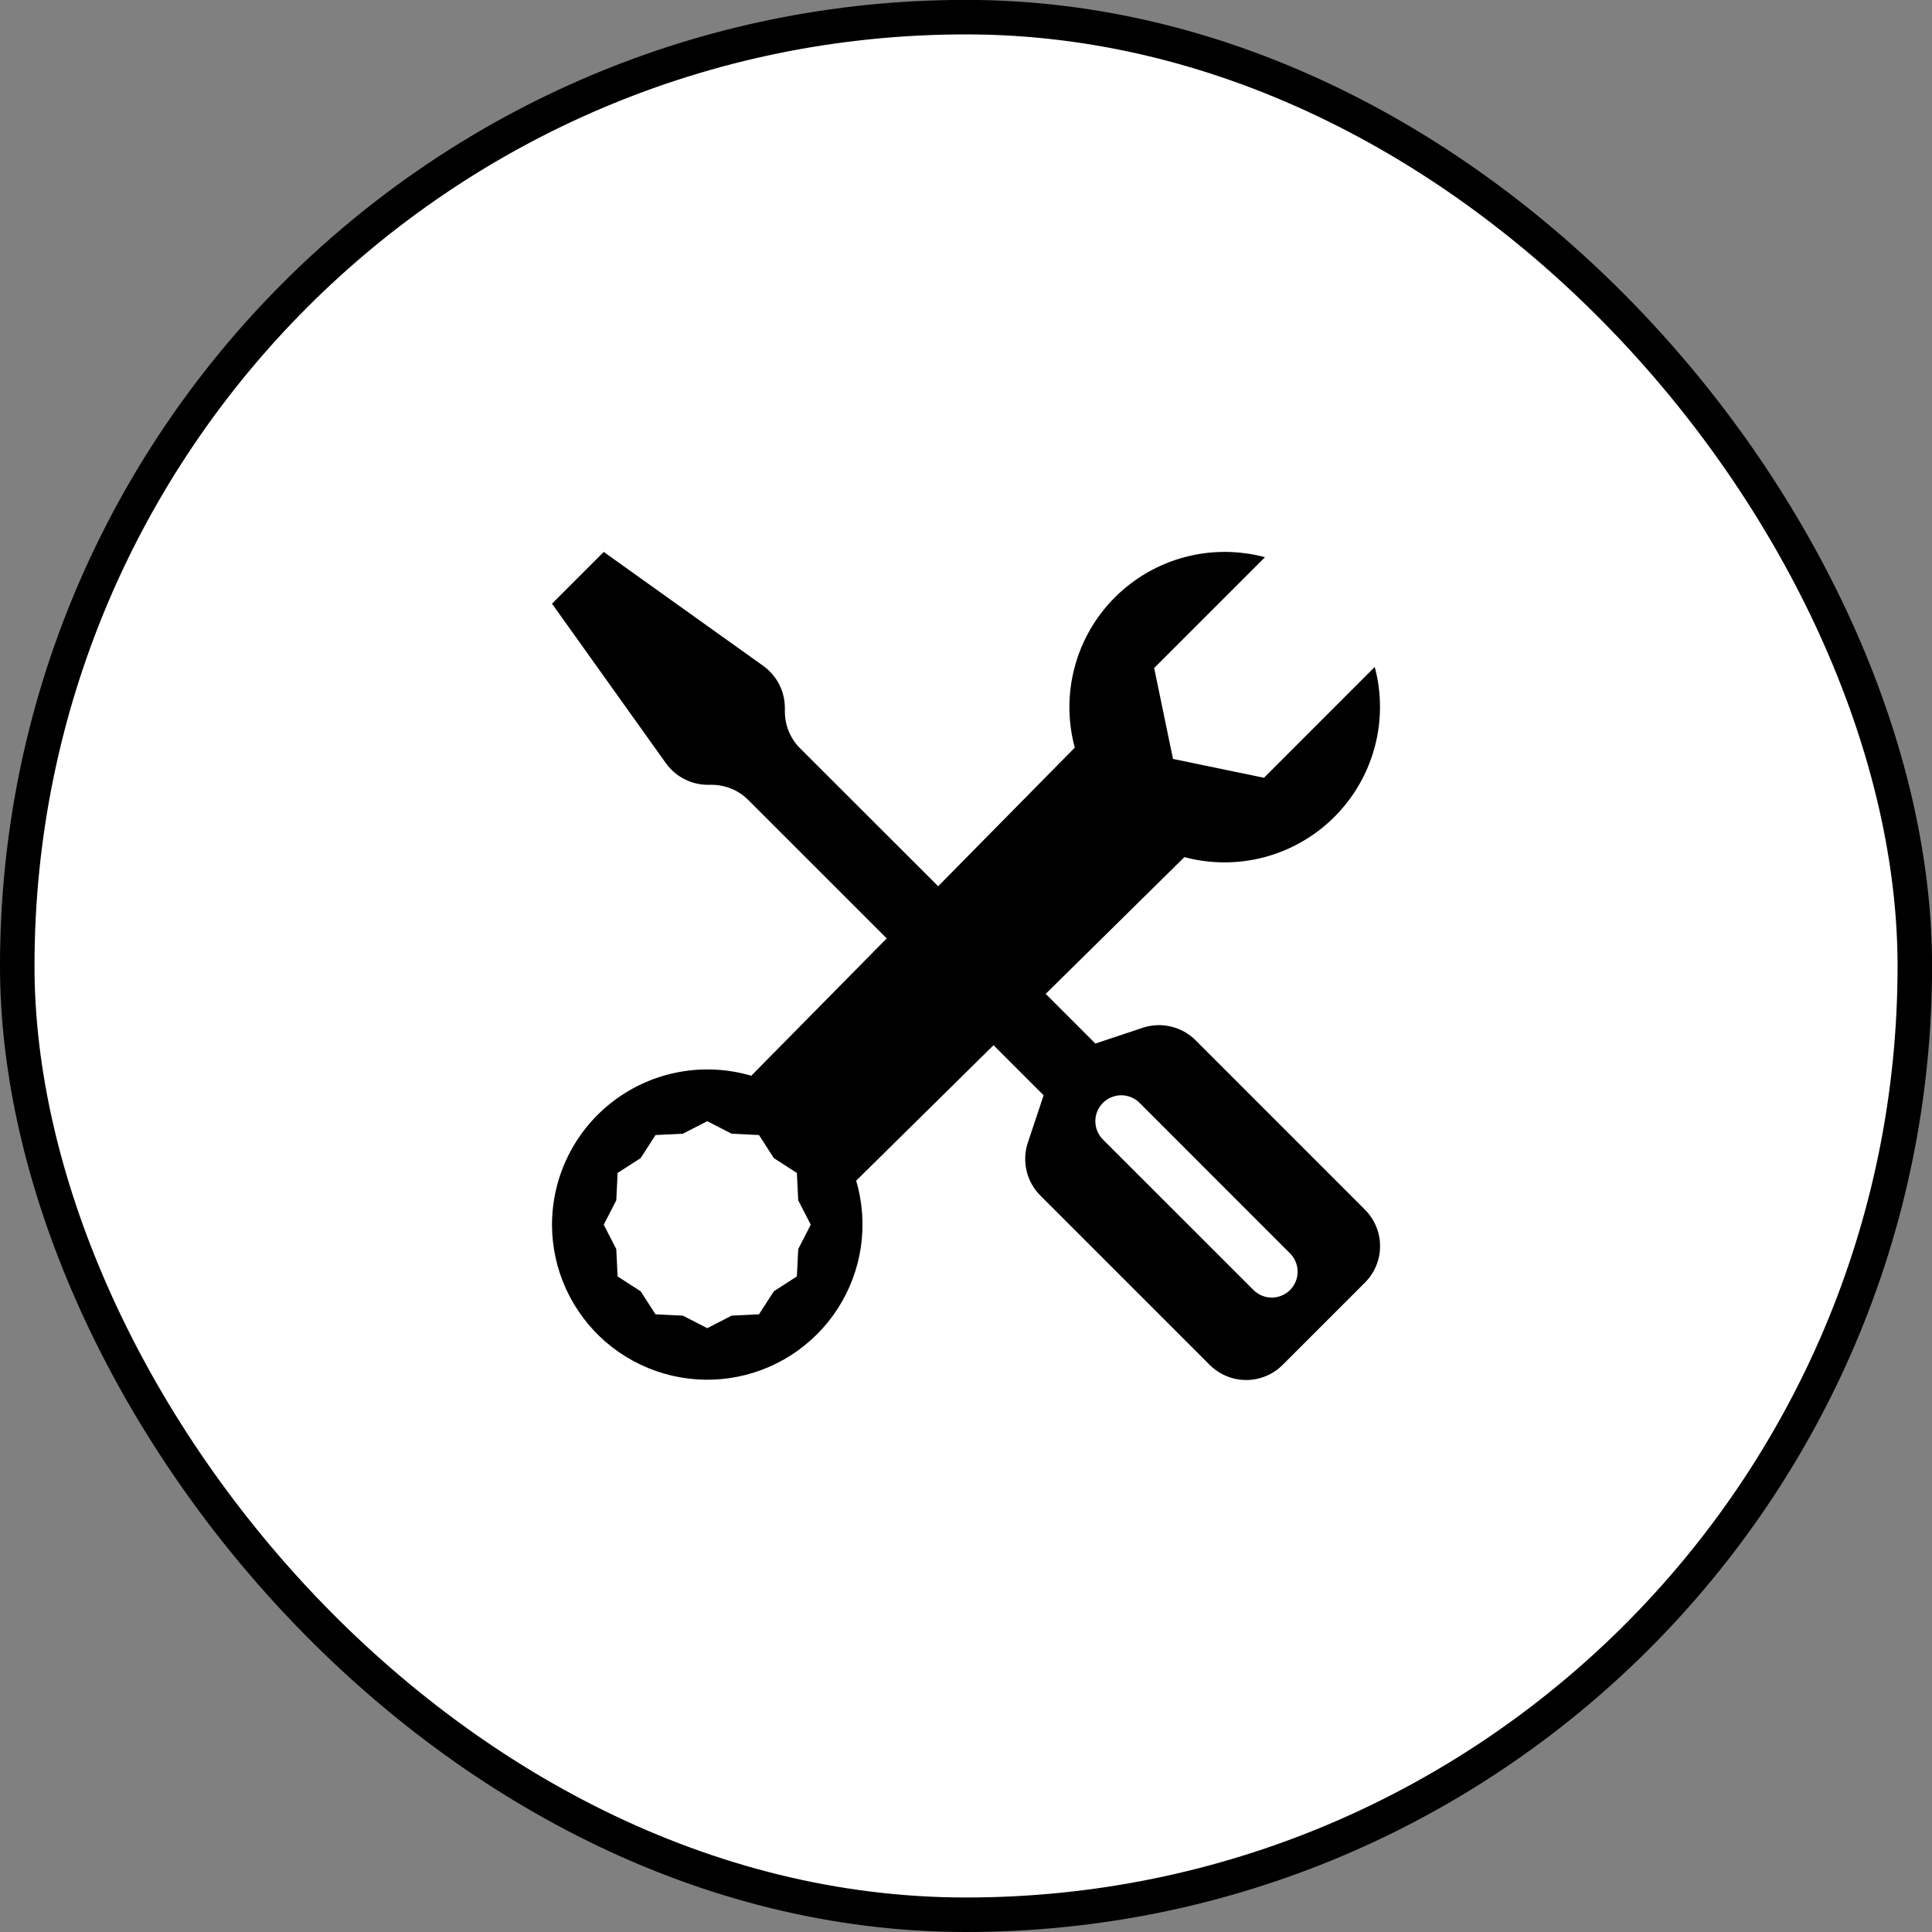 <svg width="56" height="56" viewBox="0 0 56 56" fill="none" xmlns="http://www.w3.org/2000/svg">
<rect x="0" y="0" width="56" height="56" fill="#808080" stroke="none"/>
<rect x="0.5" y="0.497" width="55.002" height="55.003" rx="27.501" fill="white" style="fill:white;fill-opacity:1;"/>
<rect x="0.5" y="0.497" width="55.002" height="55.003" rx="27.501" stroke="#E8E5E5" style="stroke:#E8E5E5;stroke:color(display-p3 0.91 0.899 0.899);stroke-opacity:1;"/>
<path d="M17.5 15.998L16 17.498L19.3 22.12C19.439 22.314 19.622 22.473 19.835 22.582C20.048 22.692 20.283 22.749 20.523 22.748H20.628C20.825 22.748 21.02 22.787 21.202 22.862C21.384 22.938 21.55 23.048 21.689 23.188L25.702 27.2L21.776 31.181C21.105 30.984 20.397 30.945 19.708 31.069C19.019 31.193 18.369 31.475 17.808 31.894C17.247 32.313 16.792 32.857 16.478 33.483C16.164 34.108 16.001 34.798 16 35.498C16.001 36.143 16.14 36.781 16.409 37.367C16.678 37.953 17.069 38.475 17.557 38.897C18.045 39.318 18.618 39.63 19.237 39.811C19.856 39.992 20.506 40.038 21.145 39.946C21.783 39.853 22.394 39.625 22.936 39.276C23.478 38.926 23.939 38.465 24.288 37.922C24.636 37.379 24.863 36.768 24.955 36.13C25.046 35.491 24.999 34.841 24.817 34.222L28.798 30.296L30.25 31.748L29.793 33.119C29.705 33.384 29.692 33.667 29.756 33.938C29.82 34.209 29.959 34.457 30.155 34.654L35.06 39.559C35.2 39.699 35.365 39.81 35.547 39.885C35.729 39.961 35.924 40 36.121 40C36.318 40 36.513 39.961 36.695 39.885C36.877 39.81 37.042 39.699 37.181 39.559L39.56 37.18C39.7 37.041 39.811 36.876 39.887 36.694C39.963 36.512 40.002 36.316 40.002 36.119C40.002 35.922 39.963 35.727 39.887 35.545C39.811 35.363 39.7 35.198 39.56 35.059L34.656 30.154C34.459 29.957 34.211 29.819 33.94 29.755C33.669 29.69 33.385 29.703 33.121 29.791L31.75 30.248L30.31 28.808L34.33 24.844C34.997 25.022 35.696 25.044 36.373 24.91C37.05 24.775 37.687 24.486 38.234 24.067C38.782 23.647 39.226 23.107 39.532 22.488C39.839 21.869 39.998 21.189 40 20.498C40 20.093 39.949 19.705 39.847 19.333L36.637 22.544L34 21.998L33.454 19.363L36.666 16.151C35.901 15.946 35.097 15.946 34.333 16.15C33.569 16.355 32.872 16.758 32.313 17.317C31.754 17.877 31.352 18.574 31.149 19.339C30.945 20.103 30.947 20.908 31.153 21.671L27.193 25.688L23.189 21.688C22.908 21.407 22.75 21.025 22.75 20.627V20.521C22.75 20.282 22.693 20.047 22.584 19.834C22.474 19.622 22.316 19.439 22.122 19.3L17.5 15.998ZM31.969 31.967C32.039 31.898 32.121 31.842 32.213 31.804C32.304 31.767 32.401 31.747 32.5 31.747C32.599 31.747 32.696 31.767 32.787 31.804C32.879 31.842 32.961 31.898 33.031 31.967L37.402 36.34C37.539 36.481 37.614 36.671 37.612 36.867C37.611 37.064 37.532 37.252 37.393 37.391C37.254 37.53 37.066 37.609 36.869 37.611C36.672 37.613 36.483 37.537 36.342 37.4L31.969 33.029C31.899 32.96 31.844 32.877 31.806 32.786C31.768 32.695 31.749 32.597 31.749 32.498C31.749 32.4 31.768 32.302 31.806 32.211C31.844 32.12 31.899 32.037 31.969 31.967ZM20.5 32.498L21.206 32.861L22 32.9L22.43 33.568L23.098 33.998L23.137 34.792L23.5 35.498L23.137 36.205L23.098 36.998L22.43 37.429L22 38.096L21.206 38.135L20.5 38.498L19.794 38.135L19 38.096L18.57 37.429L17.902 36.998L17.863 36.205L17.5 35.498L17.863 34.792L17.902 33.998L18.57 33.568L19 32.9L19.794 32.861L20.5 32.498Z" fill="#2C5BFF" style="fill:#2C5BFF;fill:color(display-p3 0.174 0.356 1);fill-opacity:1;"/>
</svg>
